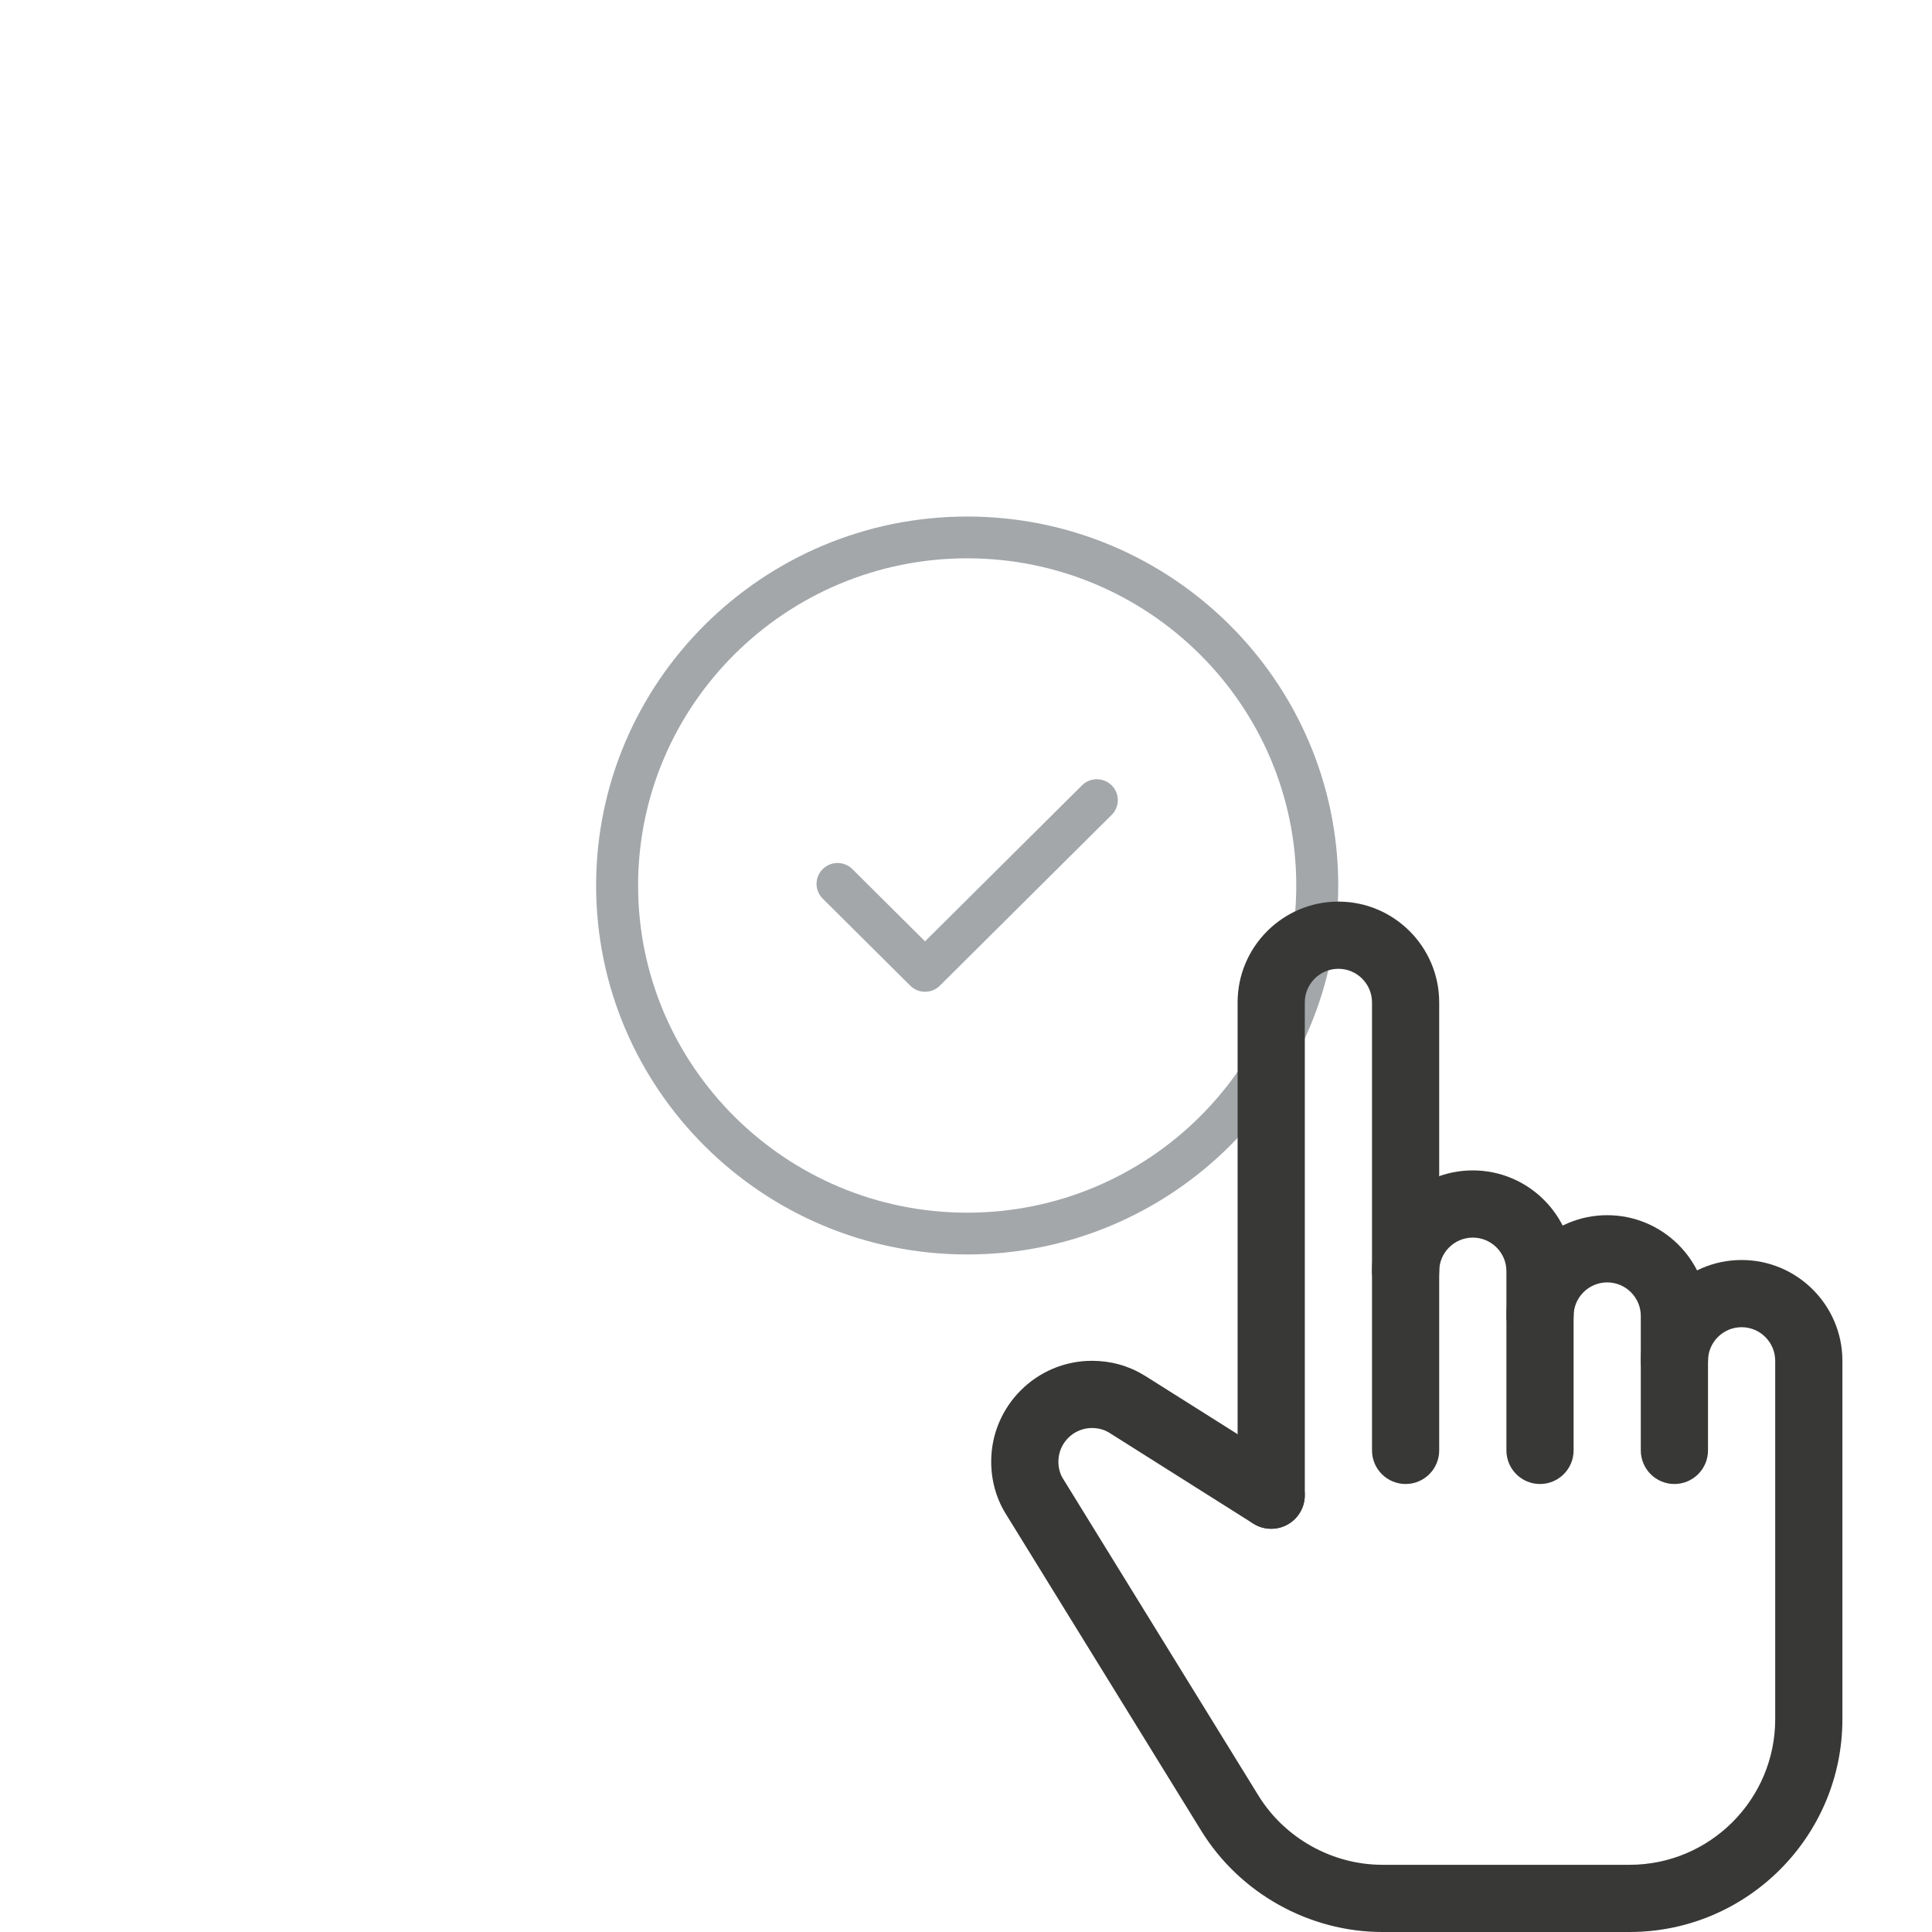 <svg width="120" height="120" viewBox="0 0 120 120" fill="none" xmlns="http://www.w3.org/2000/svg" class="injected-svg" data-src="./images/check-icon.6e722217.svg" xmlns:xlink="http://www.w3.org/1999/xlink">
<path fill-rule="evenodd" clip-rule="evenodd" d="M80.513 55C80.513 43.792 71.344 34.678 60.074 34.678C48.802 34.678 39.633 43.792 39.633 55C39.633 66.207 48.802 75.322 60.074 75.322C71.344 75.322 80.513 66.207 80.513 55ZM83.12 55C83.12 67.637 72.781 77.917 60.074 77.917C47.365 77.917 37.026 67.637 37.026 55C37.026 42.363 47.365 32.083 60.074 32.083C72.781 32.083 83.12 42.363 83.12 55ZM69.048 48.78C69.557 49.284 69.557 50.107 69.048 50.613L58.378 61.22C58.124 61.473 57.791 61.6 57.456 61.6C57.124 61.6 56.791 61.473 56.536 61.22L51.1 55.815C50.59 55.311 50.59 54.487 51.1 53.982C51.609 53.476 52.433 53.476 52.942 53.982L57.456 58.468L67.204 48.78C67.713 48.274 68.537 48.274 69.048 48.78Z" fill="#A3A7AA"></path>
<g clip-path="url(#clip0-1)">
<path d="M78.957 94.957C77.805 94.957 76.87 94.022 76.87 92.87V62.261C76.87 58.81 79.677 56 83.131 56C86.584 56 89.391 58.81 89.391 62.261V90.087C89.391 91.239 88.457 92.174 87.305 92.174C86.153 92.174 85.218 91.239 85.218 90.087V62.261C85.218 61.111 84.283 60.174 83.131 60.174C81.979 60.174 81.044 61.111 81.044 62.261V92.87C81.044 94.022 80.109 94.957 78.957 94.957Z" fill="#383836"></path>
<path d="M95.652 92.174C94.5 92.174 93.566 91.239 93.566 90.087V78.957C93.566 77.807 92.63 76.87 91.478 76.87C90.326 76.87 89.392 77.807 89.392 78.957C89.392 80.109 88.457 81.043 87.305 81.043C86.153 81.043 85.218 80.109 85.218 78.957C85.218 75.506 88.025 72.696 91.478 72.696C94.931 72.696 97.739 75.506 97.739 78.957V90.087C97.739 91.239 96.804 92.174 95.652 92.174Z" fill="#383836"></path>
<path d="M104 92.174C102.848 92.174 101.913 91.239 101.913 90.087V81.739C101.913 80.59 100.978 79.652 99.826 79.652C98.674 79.652 97.74 80.59 97.74 81.739C97.74 82.891 96.805 83.826 95.653 83.826C94.501 83.826 93.566 82.891 93.566 81.739C93.566 78.289 96.373 75.478 99.826 75.478C103.279 75.478 106.087 78.289 106.087 81.739V90.087C106.087 91.239 105.152 92.174 104 92.174Z" fill="#383836"></path>
<path d="M101.217 120H85.866C81.316 120 77.006 117.596 74.616 113.719L62.553 94.161C62.55 94.155 62.55 94.152 62.547 94.15C61.905 93.167 61.565 92.001 61.565 90.783C61.565 87.332 64.373 84.522 67.826 84.522C68.975 84.522 70.074 84.822 71.017 85.396C71.051 85.415 71.085 85.437 71.121 85.454L80.073 91.1C81.044 91.72 81.336 93.009 80.721 93.983C80.106 94.957 78.815 95.246 77.841 94.634L68.97 89.035C68.936 89.016 68.906 88.996 68.875 88.977C68.586 88.796 68.213 88.696 67.826 88.696C66.674 88.696 65.739 89.633 65.739 90.783C65.739 91.166 65.836 91.531 66.009 91.821C66.028 91.848 66.045 91.876 66.062 91.901L78.166 111.53C79.802 114.179 82.752 115.826 85.866 115.826H101.217C106.204 115.826 110.261 111.769 110.261 106.782V84.522C110.261 83.373 109.326 82.435 108.174 82.435C107.022 82.435 106.087 83.373 106.087 84.522C106.087 85.674 105.152 86.609 104 86.609C102.848 86.609 101.913 85.674 101.913 84.522C101.913 81.072 104.721 78.261 108.174 78.261C111.627 78.261 114.435 81.072 114.435 84.522V106.782C114.435 114.071 108.505 120 101.217 120Z" fill="#383836"></path>
</g>
<defs>
<clipPath id="clip0-1">
<rect x="56" y="56" width="64" height="64" fill="white"></rect>
</clipPath>
</defs>
</svg>